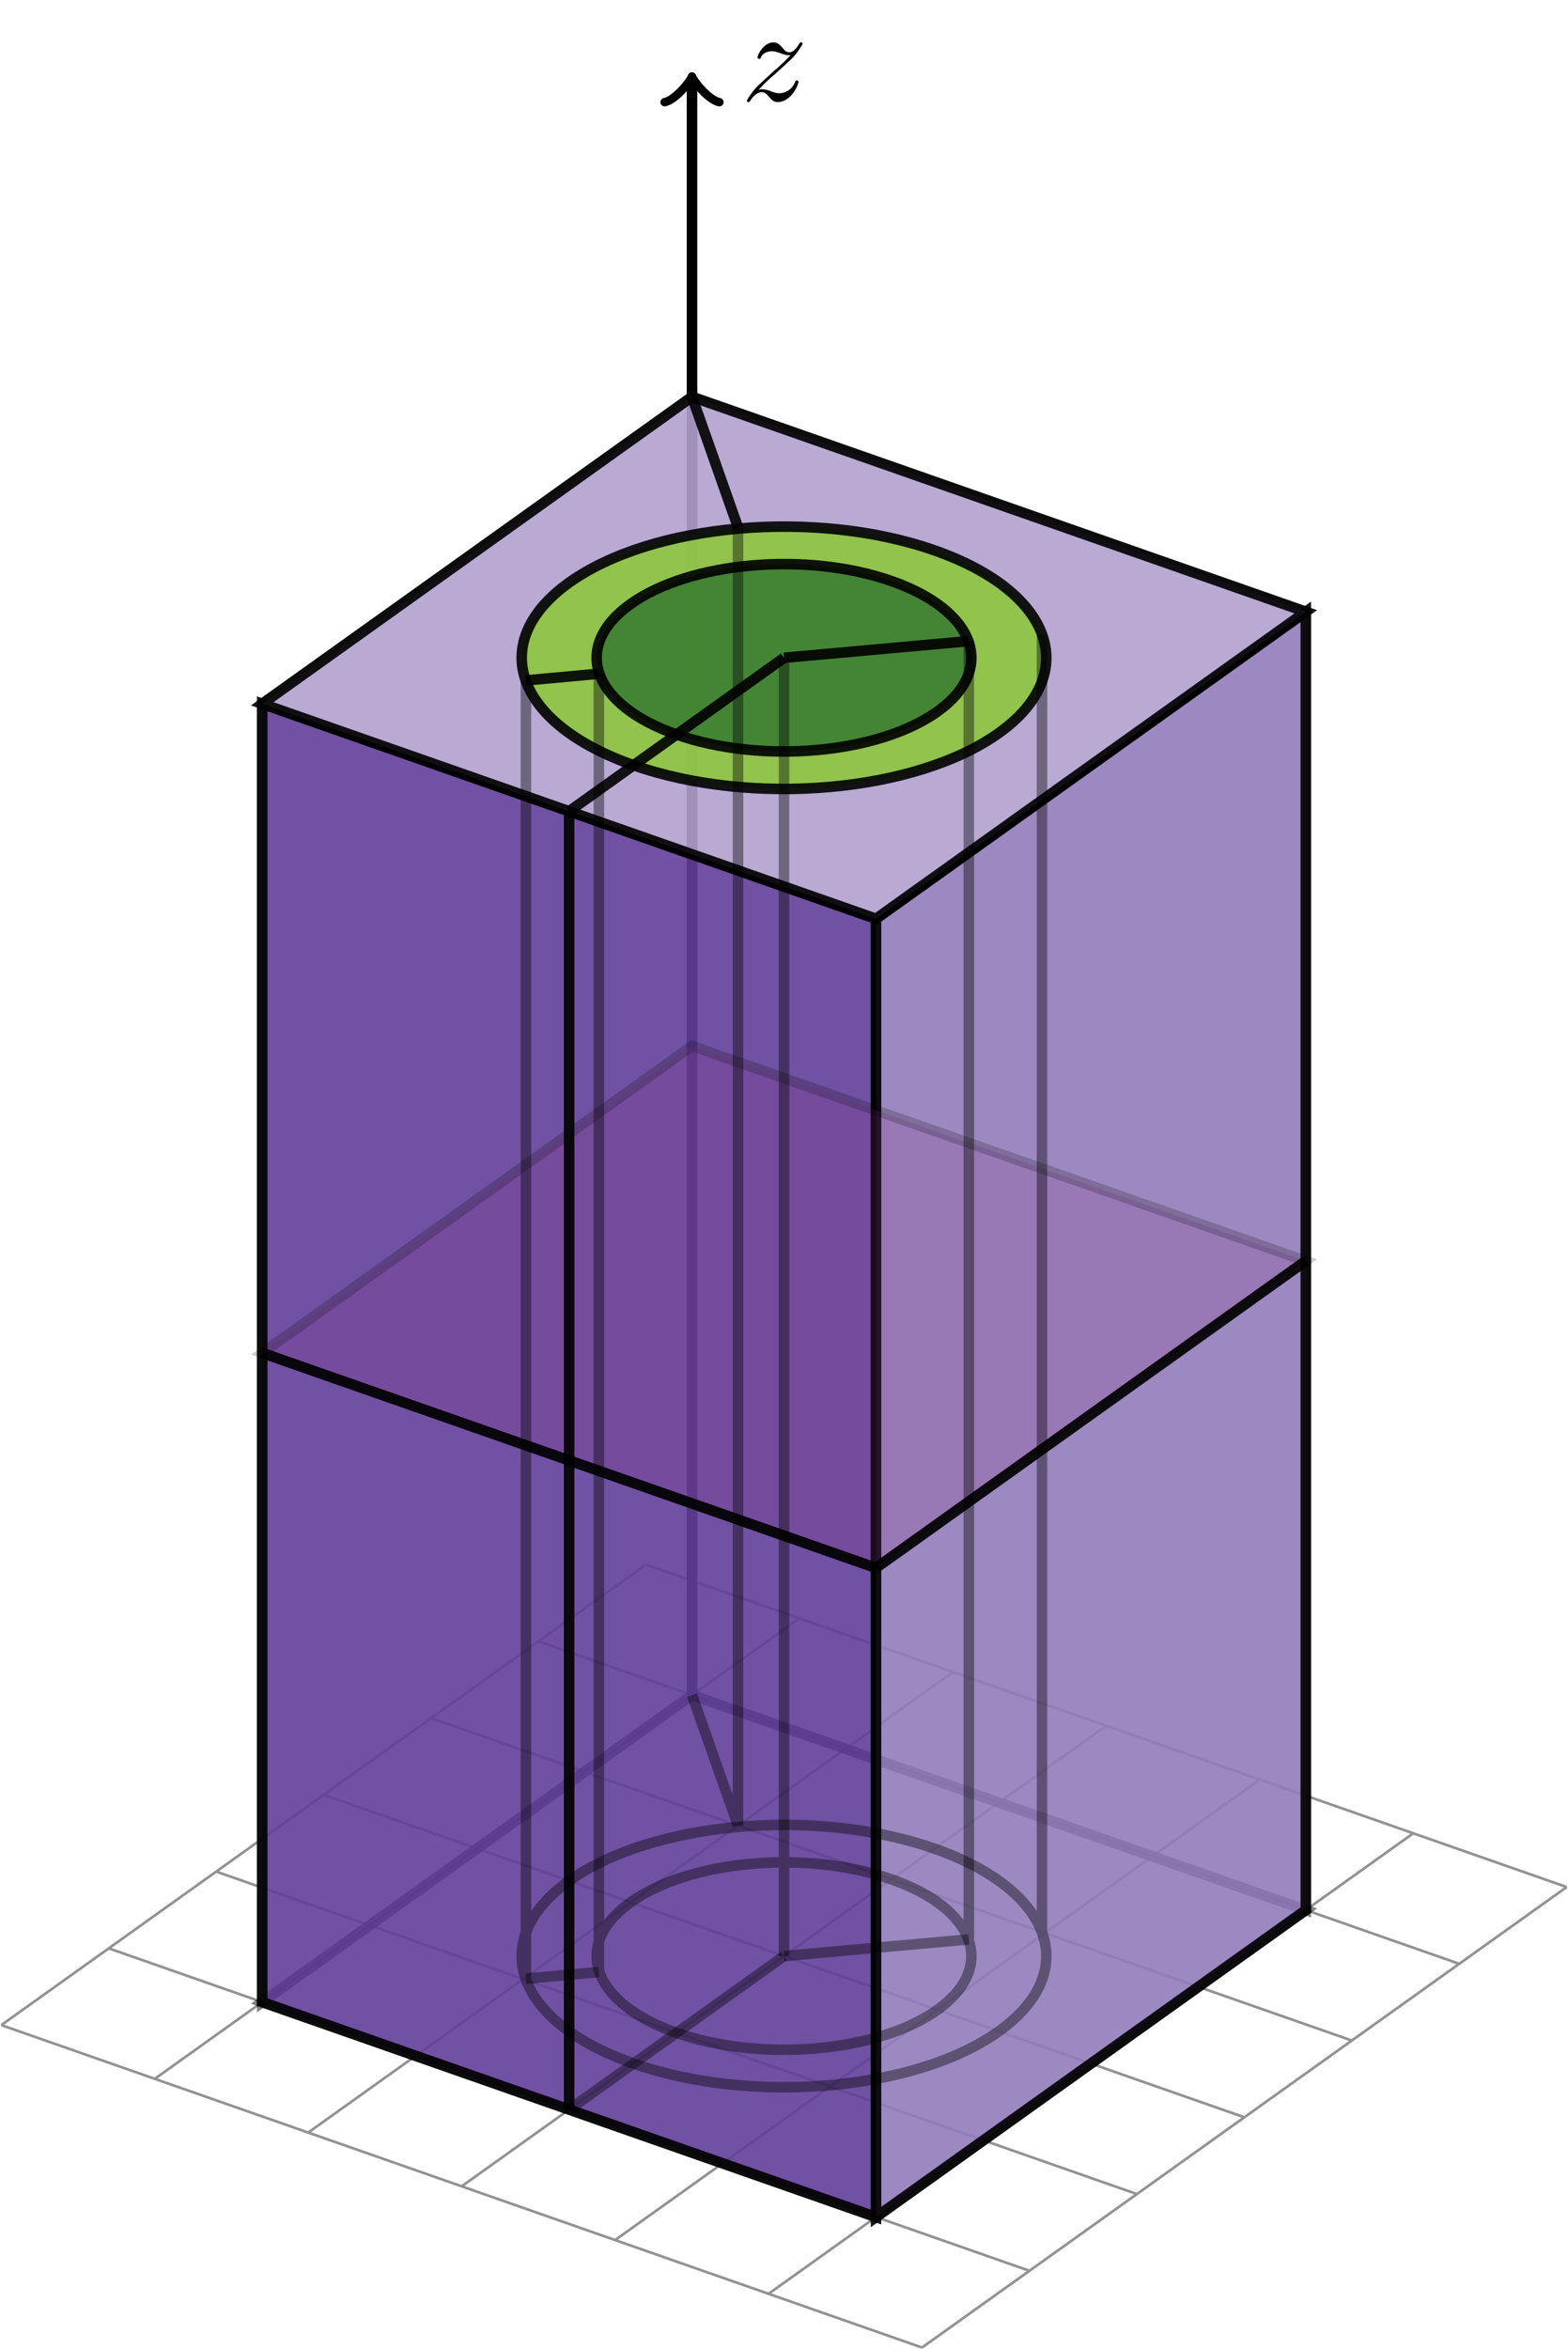 <svg xmlns="http://www.w3.org/2000/svg" xmlns:xlink="http://www.w3.org/1999/xlink" width="158.181" height="236.877" viewBox="0 0 118.636 177.658"><path stroke-width=".199" stroke-miterlimit="10" fill="none" stroke="#929292" d="m48.876 118.34 69.661 24.389M48.876 118.34.1 153.17M48.876 118.34l69.661 24.389M60.487 122.405l-48.778 34.83M48.876 118.34l69.661 24.389M72.097 126.47 23.319 161.3M48.876 118.34l69.661 24.389M83.707 130.534 34.93 165.365M48.876 118.34l69.661 24.389M95.317 134.6 46.54 169.43M48.876 118.34l69.661 24.389M106.927 138.664l-48.777 34.83M48.876 118.34l69.661 24.389M118.537 142.729l-48.777 34.83M40.747 124.145l69.66 24.389M48.876 118.34.1 153.17M40.747 124.145l69.66 24.389M60.487 122.405l-48.778 34.83M40.747 124.145l69.66 24.389M72.097 126.47 23.319 161.3M40.747 124.145l69.66 24.389M83.707 130.534 34.93 165.365M40.747 124.145l69.66 24.389M95.317 134.6 46.54 169.43M40.747 124.145l69.66 24.389M106.927 138.664l-48.777 34.83M40.747 124.145l69.66 24.389M118.537 142.729l-48.777 34.83M32.617 129.95l69.661 24.389M48.876 118.34.1 153.17M32.617 129.95l69.661 24.389M60.487 122.405l-48.778 34.83M32.617 129.95l69.661 24.389M72.097 126.47 23.319 161.3M32.617 129.95l69.661 24.389M83.707 130.534 34.93 165.365M32.617 129.95l69.661 24.389M95.317 134.6 46.54 169.43M32.617 129.95l69.661 24.389M106.927 138.664l-48.777 34.83M32.617 129.95l69.661 24.389M118.537 142.729l-48.777 34.83M24.488 135.755l69.66 24.389M48.876 118.34.1 153.17M24.488 135.755l69.66 24.389M60.487 122.405l-48.778 34.83M24.488 135.755l69.66 24.389M72.097 126.47 23.319 161.3M24.488 135.755l69.66 24.389M83.707 130.534 34.93 165.365M24.488 135.755l69.66 24.389M95.317 134.6 46.54 169.43M24.488 135.755l69.66 24.389M106.927 138.664l-48.777 34.83M24.488 135.755l69.66 24.389M118.537 142.729l-48.777 34.83M16.358 141.56l69.661 24.39M48.876 118.34.1 153.17M16.358 141.56l69.661 24.39M60.487 122.405l-48.778 34.83M16.358 141.56l69.661 24.39M72.097 126.47 23.319 161.3M16.358 141.56l69.661 24.39M83.707 130.534 34.93 165.365M16.358 141.56l69.661 24.39M95.317 134.6 46.54 169.43M16.358 141.56l69.661 24.39M106.927 138.664l-48.777 34.83M16.358 141.56l69.661 24.39M118.537 142.729l-48.777 34.83M8.229 147.366l69.66 24.388M48.876 118.34.1 153.17M8.229 147.366l69.66 24.388M60.487 122.405l-48.778 34.83M8.229 147.366l69.66 24.388M72.097 126.47 23.319 161.3M8.229 147.366l69.66 24.388M83.707 130.534 34.93 165.365M8.229 147.366l69.66 24.388M95.317 134.6 46.54 169.43M8.229 147.366l69.66 24.388M106.927 138.664l-48.777 34.83M8.229 147.366l69.66 24.388M118.537 142.729l-48.777 34.83M.1 153.17l69.66 24.39M48.876 118.34.1 153.17M.1 153.17l69.66 24.39M60.487 122.405l-48.778 34.83M.1 153.17l69.66 24.39M72.097 126.47 23.319 161.3M.1 153.17l69.66 24.39M83.707 130.534 34.93 165.365M.1 153.17l69.66 24.39M95.317 134.6 46.54 169.43M.1 153.17l69.66 24.39M106.927 138.664l-48.777 34.83M.1 153.17l69.66 24.39M118.537 142.729l-48.777 34.83"/><path stroke-width=".797" stroke-miterlimit="10" fill="none" stroke="#000" d="M52.357 128.21V6.172"/><path stroke-width=".638" stroke-linecap="round" stroke-linejoin="round" fill="none" stroke="#000" d="M50.285 7.726c.777-.13 1.943-1.554 2.072-1.943.13.389 1.295 1.813 2.072 1.943"/><symbol id="a"><path d="M.09.094c.054.058.083.083.119.114 0 .001.062.054.098.09a.474.474 0 0 1 .117.145c0 .01-.009.01-.011.01C.406.453.403.451.398.442.368.394.347.378.323.378S.287.393.272.41C.253.433.236.453.203.453.128.453.082.36.082.339c0-.005.003-.011.012-.011.009 0 .011.005.013.011.019.046.077.047.085.047.021 0 .04-.007.063-.015C.295.356.306.356.332.356A1.501 1.501 0 0 0 .193.225L.103.141A.479.479 0 0 1 0 .01C0 0 .01 0 .012 0c.008 0 .01.002.016.013.023.035.053.062.085.062.023 0 .033-.009.058-.038C.188.016.206 0 .235 0c.099 0 .157.127.157.154 0 .005-.004.01-.012.01C.371.164.369.158.366.151a.13.13 0 0 0-.12-.084C.226.067.208.073.187.08a.178.178 0 0 1-.07.017C.115.097.099.097.09.094z"/></symbol><use xlink:href="#a" transform="matrix(9.963 0 0 -9.963 56.504 7.72)"/><path stroke-width=".797" stroke-miterlimit="10" fill="none" stroke="#000" stroke-opacity=".5" d="m52.357 128.21 46.44 16.26-32.517 23.22-46.441-16.26z"/><path stroke-width=".797" stroke-miterlimit="10" fill="none" stroke="#000" stroke-opacity=".5" d="m52.357 128.21 46.44 16.26V46.272l-46.44-16.26zM52.357 128.21l-32.518 23.22V53.234l32.518-23.22z"/><path d="m19.839 151.43 46.44 16.26V69.492l-46.44-16.26z" fill="#623f99" fill-opacity=".9"/><path stroke-width=".797" stroke-miterlimit="10" fill="none" stroke="#000" stroke-opacity=".9" d="m19.839 151.43 46.44 16.26V69.492l-46.44-16.26z"/><path d="M98.798 144.47 66.28 167.69V69.492l32.518-23.22z" fill="#937dba" fill-opacity=".9"/><path stroke-width=".797" stroke-miterlimit="10" fill="none" stroke="#000" stroke-opacity=".9" d="M98.798 144.47 66.28 167.69V69.492l32.518-23.22z"/><path d="m52.357 30.014 46.44 16.259-32.517 23.22-46.441-16.26z" fill="#b1a1ce" fill-opacity=".9"/><path stroke-width=".797" stroke-miterlimit="10" fill="none" stroke="#000" stroke-opacity=".9" d="m52.357 30.014 46.44 16.259-32.517 23.22-46.441-16.26z"/><path d="m52.357 79.112 46.44 16.259-32.517 23.22-46.441-16.259z" fill="#8b368c" fill-opacity=".2"/><path stroke-width=".797" stroke-miterlimit="10" fill="none" stroke="#000" stroke-opacity=".2" d="m52.357 79.112 46.44 16.259-32.517 23.22-46.441-16.259z"/><path stroke-width=".797" stroke-miterlimit="10" fill="none" stroke="#000" stroke-opacity=".9" d="m66.28 118.591 32.518-23.22M19.839 102.332l46.44 16.26"/><path d="M47.937 57.88c8.977 3.143 21.35 2.052 27.635-2.436 6.286-4.489 4.105-10.675-4.872-13.818-8.977-3.143-21.35-2.052-27.636 2.437-6.286 4.488-4.104 10.674 4.873 13.817" fill="#8dc63f" fill-opacity=".9"/><path stroke-width=".797" stroke-miterlimit="10" fill="none" stroke="#000" stroke-opacity=".9" d="M47.937 57.88c8.977 3.143 21.35 2.052 27.635-2.436 6.286-4.489 4.105-10.675-4.872-13.818-8.977-3.143-21.35-2.052-27.636 2.437-6.286 4.488-4.104 10.674 4.873 13.817"/><path stroke-width=".797" stroke-miterlimit="10" fill="none" stroke="#000" stroke-opacity=".4" d="M47.937 156.077c8.977 3.143 21.35 2.052 27.635-2.437 6.286-4.488 4.105-10.674-4.872-13.817-8.977-3.143-21.35-2.052-27.636 2.436-6.286 4.489-4.104 10.675 4.873 13.818M39.792 149.661V51.465M78.837 146.219V48.022"/><path d="M51.189 55.558c6.412 2.245 15.25 1.466 19.74-1.74 4.49-3.206 2.931-7.625-3.481-9.87-6.412-2.245-15.25-1.466-19.74 1.74-4.49 3.207-2.931 7.625 3.48 9.87" fill="#3c7f32" fill-opacity=".9"/><path stroke-width=".797" stroke-miterlimit="10" fill="none" stroke="#000" stroke-opacity=".9" d="M51.189 55.558c6.412 2.245 15.25 1.466 19.74-1.74 4.49-3.206 2.931-7.625-3.481-9.87-6.412-2.245-15.25-1.466-19.74 1.74-4.49 3.207-2.931 7.625 3.48 9.87"/><path stroke-width=".797" stroke-miterlimit="10" fill="none" stroke="#000" stroke-opacity=".4" d="M51.189 153.755c6.412 2.245 15.25 1.466 19.74-1.74 4.49-3.207 2.931-7.625-3.481-9.87-6.412-2.245-15.25-1.466-19.74 1.74-4.49 3.206-2.931 7.625 3.48 9.87M45.312 149.154V50.957M73.303 146.686V48.49M59.318 147.95V49.753"/><path stroke-width=".797" stroke-miterlimit="10" fill="none" stroke="#000" stroke-opacity=".9" d="M59.318 49.753 43.06 61.363M43.06 61.363v98.197"/><path stroke-width=".797" stroke-miterlimit="10" fill="none" stroke="#000" stroke-opacity=".4" d="m43.06 159.56 16.258-11.61"/><path stroke-width=".797" stroke-miterlimit="10" fill="none" stroke="#000" stroke-opacity=".9" d="m59.318 49.753 13.985-1.263"/><path stroke-width=".797" stroke-miterlimit="10" fill="none" stroke="#000" stroke-opacity=".4" d="m59.318 147.95 13.985-1.264"/><path stroke-width=".797" stroke-miterlimit="10" fill="none" stroke="#000" stroke-opacity=".9" d="m45.312 50.957-5.52.508"/><path stroke-width=".797" stroke-miterlimit="10" fill="none" stroke="#000" stroke-opacity=".4" d="m45.312 149.154-5.52.507"/><path stroke-width=".797" stroke-miterlimit="10" fill="none" stroke="#000" stroke-opacity=".9" d="m52.357 30.014 3.48 9.87"/><path stroke-width=".797" stroke-miterlimit="10" fill="none" stroke="#000" stroke-opacity=".4" d="m52.357 128.21 3.48 9.87M55.838 138.08V39.883"/></svg>